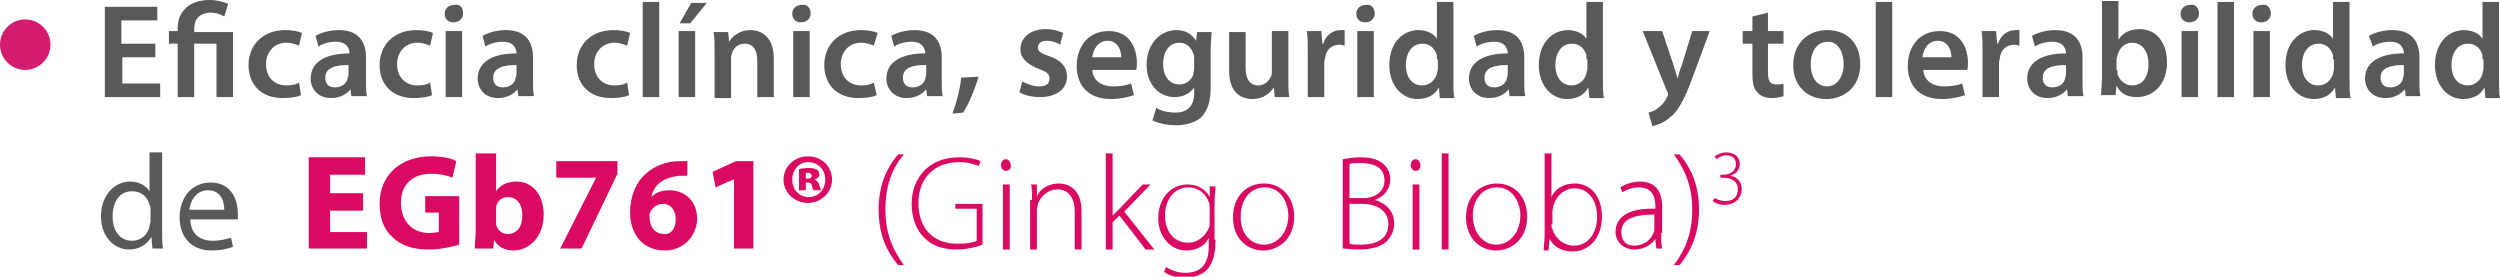 <!-- Generator: Adobe Illustrator 20.1.0, SVG Export Plug-In  -->
<svg version="1.1"
	 xmlns="http://www.w3.org/2000/svg" xmlns:xlink="http://www.w3.org/1999/xlink" xmlns:a="http://ns.adobe.com/AdobeSVGViewerExtensions/3.0/"
	 x="0px" y="0px" width="257.5px" height="28.5px" viewBox="0 0 257.5 28.5"
	 style="overflow:scroll;enable-background:new 0 0 257.5 28.5;" xml:space="preserve">
<style type="text/css">
	.st0{fill:#58595B;}
	.st1{fill:#DA0962;}
	.st2{fill:#D51D70;}
</style>
<defs>
</defs>
<g>
	<g>
		<path class="st0" d="M16.1,5.9h-3.5v2.7h3.9V10h-5.7V0.7h5.4v1.4h-3.7v2.4h3.5V5.9z"/>
		<path class="st0" d="M18.3,10V4.5h-0.9V3.2h0.9V2.9c0-1.8,1.3-2.9,3.3-2.9c0.7,0,1.5,0.2,1.9,0.4l-0.4,1.3
			c-0.3-0.2-0.8-0.4-1.5-0.4C20.4,1.4,20,2.1,20,3v0.3h4V10h-1.7V4.5H20V10H18.3z"/>
		<path class="st0" d="M31,9.8c-0.4,0.2-1.1,0.3-1.9,0.3c-2.1,0-3.5-1.3-3.5-3.4c0-2,1.4-3.6,3.8-3.6c0.6,0,1.3,0.1,1.7,0.3
			l-0.3,1.3c-0.3-0.1-0.7-0.3-1.3-0.3c-1.3,0-2.1,1-2.1,2.2c0,1.4,0.9,2.2,2.1,2.2c0.6,0,1-0.1,1.3-0.3L31,9.8z"/>
		<path class="st0" d="M36.2,10l-0.1-0.8h0c-0.4,0.5-1.1,0.9-2,0.9c-1.4,0-2.1-1-2.1-2c0-1.7,1.5-2.6,4-2.6V5.5
			c0-0.4-0.2-1.2-1.4-1.2c-0.7,0-1.4,0.2-1.8,0.5l-0.3-1.1c0.5-0.3,1.4-0.6,2.4-0.6c2.2,0,2.8,1.4,2.8,2.8v2.4c0,0.6,0,1.2,0.1,1.6
			H36.2z M35.9,6.7c-1.2,0-2.4,0.2-2.4,1.3c0,0.7,0.4,1,1,1c0.7,0,1.2-0.4,1.3-0.9c0-0.1,0.1-0.3,0.1-0.4V6.7z"/>
		<path class="st0" d="M44.5,9.8c-0.4,0.2-1.1,0.3-1.9,0.3c-2.1,0-3.5-1.3-3.5-3.4c0-2,1.4-3.6,3.8-3.6c0.6,0,1.3,0.1,1.7,0.3
			l-0.3,1.3c-0.3-0.1-0.7-0.3-1.3-0.3c-1.3,0-2.1,1-2.1,2.2c0,1.4,0.9,2.2,2.1,2.2c0.6,0,1-0.1,1.3-0.3L44.5,9.8z"/>
		<path class="st0" d="M47.7,1.4c0,0.5-0.4,0.9-1,0.9c-0.6,0-0.9-0.4-0.9-0.9c0-0.5,0.4-0.9,1-0.9C47.4,0.4,47.7,0.8,47.7,1.4z
			 M45.9,10V3.2h1.7V10H45.9z"/>
		<path class="st0" d="M53.4,10l-0.1-0.8h0c-0.4,0.5-1.1,0.9-2,0.9c-1.4,0-2.1-1-2.1-2c0-1.7,1.5-2.6,4-2.6V5.5
			c0-0.4-0.2-1.2-1.4-1.2c-0.7,0-1.4,0.2-1.8,0.5l-0.3-1.1c0.5-0.3,1.4-0.6,2.4-0.6c2.2,0,2.8,1.4,2.8,2.8v2.4c0,0.6,0,1.2,0.1,1.6
			H53.4z M53.2,6.7c-1.2,0-2.4,0.2-2.4,1.3c0,0.7,0.4,1,1,1c0.7,0,1.2-0.4,1.3-0.9c0-0.1,0.1-0.3,0.1-0.4V6.7z"/>
		<path class="st0" d="M64.8,9.8c-0.4,0.2-1.1,0.3-1.9,0.3c-2.1,0-3.5-1.3-3.5-3.4c0-2,1.4-3.6,3.8-3.6c0.6,0,1.3,0.1,1.7,0.3
			l-0.3,1.3c-0.3-0.1-0.7-0.3-1.3-0.3c-1.3,0-2.1,1-2.1,2.2c0,1.4,0.9,2.2,2.1,2.2c0.6,0,1-0.1,1.3-0.3L64.8,9.8z"/>
		<path class="st0" d="M66.2,0.2h1.7V10h-1.7V0.2z"/>
		<path class="st0" d="M69.9,10V3.2h1.7V10H69.9z M72.8,0.3l-1.7,2.1H70l1.2-2.1H72.8z"/>
		<path class="st0" d="M73.6,5.3c0-0.8,0-1.4-0.1-2H75l0.1,1h0c0.3-0.5,1-1.2,2.2-1.2c1.2,0,2.4,0.8,2.4,2.9v4H78V6.2
			c0-1-0.4-1.7-1.3-1.7c-0.7,0-1.2,0.5-1.3,1c-0.1,0.2-0.1,0.4-0.1,0.6v4h-1.7V5.3z"/>
		<path class="st0" d="M83.5,1.4c0,0.5-0.4,0.9-1,0.9c-0.6,0-0.9-0.4-0.9-0.9c0-0.5,0.4-0.9,1-0.9C83.1,0.4,83.5,0.8,83.5,1.4z
			 M81.7,10V3.2h1.7V10H81.7z"/>
		<path class="st0" d="M90.3,9.8c-0.4,0.2-1.1,0.3-1.9,0.3c-2.1,0-3.5-1.3-3.5-3.4c0-2,1.4-3.6,3.8-3.6c0.6,0,1.3,0.1,1.7,0.3
			L90,4.7c-0.3-0.1-0.7-0.3-1.3-0.3c-1.3,0-2.1,1-2.1,2.2c0,1.4,0.9,2.2,2.1,2.2c0.6,0,1-0.1,1.3-0.3L90.3,9.8z"/>
		<path class="st0" d="M95.5,10l-0.1-0.8h0c-0.4,0.5-1.1,0.9-2,0.9c-1.4,0-2.1-1-2.1-2c0-1.7,1.5-2.6,4-2.6V5.5
			c0-0.4-0.2-1.2-1.4-1.2c-0.7,0-1.4,0.2-1.8,0.5l-0.3-1.1c0.5-0.3,1.4-0.6,2.4-0.6c2.2,0,2.8,1.4,2.8,2.8v2.4c0,0.6,0,1.2,0.1,1.6
			H95.5z M95.3,6.7C94.1,6.7,93,6.9,93,8c0,0.7,0.4,1,1,1c0.7,0,1.2-0.4,1.3-0.9c0-0.1,0.1-0.3,0.1-0.4V6.7z"/>
		<path class="st0" d="M98.1,11.7c0.4-1.1,0.8-2.5,0.9-3.7l1.8-0.1c-0.4,1.3-1,2.8-1.6,3.7L98.1,11.7z"/>
		<path class="st0" d="M105.3,8.4c0.4,0.2,1.1,0.5,1.7,0.5c0.8,0,1.1-0.3,1.1-0.8c0-0.5-0.3-0.7-1.1-1c-1.3-0.5-1.9-1.2-1.9-2
			c0-1.2,1-2.1,2.6-2.1c0.8,0,1.4,0.2,1.8,0.4l-0.3,1.2c-0.3-0.2-0.8-0.4-1.4-0.4c-0.6,0-0.9,0.3-0.9,0.7c0,0.4,0.3,0.6,1.2,0.9
			c1.2,0.4,1.8,1.1,1.8,2.1c0,1.2-1,2.1-2.8,2.1c-0.8,0-1.6-0.2-2.1-0.5L105.3,8.4z"/>
		<path class="st0" d="M112.5,7.1c0,1.2,1,1.8,2.1,1.8c0.8,0,1.4-0.1,1.9-0.3l0.3,1.2c-0.6,0.2-1.4,0.4-2.4,0.4
			c-2.2,0-3.5-1.3-3.5-3.4c0-1.9,1.1-3.6,3.3-3.6c2.2,0,2.9,1.8,2.9,3.3c0,0.3,0,0.6-0.1,0.7H112.5z M115.5,5.9
			c0-0.6-0.3-1.7-1.4-1.7c-1.1,0-1.5,1-1.6,1.7H115.5z"/>
		<path class="st0" d="M124.8,3.2c0,0.5-0.1,1-0.1,1.9V9c0,1.4-0.3,2.4-1,3.1c-0.7,0.6-1.7,0.8-2.6,0.8c-0.9,0-1.8-0.2-2.4-0.5
			l0.4-1.3c0.4,0.3,1.2,0.5,2,0.5c1.1,0,1.9-0.6,1.9-2V9h0c-0.4,0.6-1.1,1-2,1c-1.7,0-2.9-1.4-2.9-3.3c0-2.2,1.4-3.6,3.1-3.6
			c1,0,1.6,0.5,2,1.1h0l0.1-0.9H124.8z M123,6c0-0.2,0-0.3-0.1-0.5c-0.2-0.6-0.7-1.1-1.4-1.1c-1,0-1.7,0.8-1.7,2.2
			c0,1.2,0.6,2.1,1.7,2.1c0.6,0,1.2-0.4,1.4-1c0-0.2,0.1-0.4,0.1-0.6V6z"/>
		<path class="st0" d="M132.7,8c0,0.8,0,1.5,0.1,2h-1.5l-0.1-1h0c-0.3,0.5-1,1.2-2.2,1.2c-1.2,0-2.4-0.7-2.4-2.9v-4h1.7v3.7
			c0,1.1,0.4,1.8,1.3,1.8c0.7,0,1.1-0.5,1.3-0.9c0.1-0.2,0.1-0.3,0.1-0.5V3.2h1.7V8z"/>
		<path class="st0" d="M134.7,5.4c0-0.9,0-1.6-0.1-2.2h1.5l0.1,1.3h0.1c0.3-1,1.1-1.4,1.8-1.4c0.2,0,0.3,0,0.4,0v1.6
			c-0.1,0-0.3-0.1-0.5-0.1c-0.8,0-1.4,0.5-1.5,1.3c0,0.2-0.1,0.3-0.1,0.5V10h-1.7V5.4z"/>
		<path class="st0" d="M141.6,1.4c0,0.5-0.4,0.9-1,0.9c-0.6,0-0.9-0.4-0.9-0.9c0-0.5,0.4-0.9,1-0.9C141.2,0.4,141.6,0.8,141.6,1.4z
			 M139.8,10V3.2h1.7V10H139.8z"/>
		<path class="st0" d="M149.7,0.2v8c0,0.7,0,1.4,0.1,1.9h-1.5l-0.1-1.1h0c-0.4,0.8-1.2,1.2-2.2,1.2c-1.6,0-2.9-1.4-2.9-3.5
			c0-2.3,1.4-3.6,3-3.6c0.9,0,1.6,0.4,1.9,0.9h0V0.2H149.7z M148,6.1c0-0.1,0-0.3,0-0.4c-0.2-0.7-0.7-1.2-1.5-1.2
			c-1.1,0-1.7,1-1.7,2.2c0,1.2,0.6,2.1,1.7,2.1c0.7,0,1.3-0.5,1.5-1.2c0-0.2,0.1-0.3,0.1-0.5V6.1z"/>
		<path class="st0" d="M155.5,10l-0.1-0.8h0c-0.4,0.5-1.1,0.9-2,0.9c-1.4,0-2.1-1-2.1-2c0-1.7,1.5-2.6,4-2.6V5.5
			c0-0.4-0.2-1.2-1.4-1.2c-0.7,0-1.4,0.2-1.8,0.5l-0.3-1.1c0.5-0.3,1.4-0.6,2.4-0.6c2.2,0,2.8,1.4,2.8,2.8v2.4c0,0.6,0,1.2,0.1,1.6
			H155.5z M155.3,6.7c-1.2,0-2.4,0.2-2.4,1.3c0,0.7,0.4,1,1,1c0.7,0,1.2-0.4,1.3-0.9c0-0.1,0.1-0.3,0.1-0.4V6.7z"/>
		<path class="st0" d="M165.1,0.2v8c0,0.7,0,1.4,0.1,1.9h-1.5l-0.1-1.1h0c-0.4,0.8-1.2,1.2-2.2,1.2c-1.6,0-2.9-1.4-2.9-3.5
			c0-2.3,1.4-3.6,3-3.6c0.9,0,1.6,0.4,1.9,0.9h0V0.2H165.1z M163.4,6.1c0-0.1,0-0.3,0-0.4c-0.2-0.7-0.7-1.2-1.5-1.2
			c-1.1,0-1.7,1-1.7,2.2c0,1.2,0.6,2.1,1.7,2.1c0.7,0,1.3-0.5,1.5-1.2c0-0.2,0.1-0.3,0.1-0.5V6.1z"/>
		<path class="st0" d="M171.2,3.2l1.2,3.6c0.1,0.4,0.3,0.9,0.4,1.3h0c0.1-0.4,0.2-0.9,0.4-1.3l1.1-3.6h1.8l-1.7,4.6
			c-0.9,2.5-1.6,3.7-2.4,4.3c-0.7,0.6-1.4,0.8-1.8,0.9l-0.4-1.4c0.3-0.1,0.7-0.2,1-0.5c0.3-0.2,0.7-0.6,0.9-1.1
			c0.1-0.1,0.1-0.2,0.1-0.3c0-0.1,0-0.2-0.1-0.3l-2.5-6.2H171.2z"/>
		<path class="st0" d="M182.1,1.3v1.9h1.6v1.3h-1.6v3c0,0.8,0.2,1.2,0.9,1.2c0.3,0,0.5,0,0.7-0.1l0,1.3c-0.3,0.1-0.7,0.2-1.2,0.2
			c-0.6,0-1.2-0.2-1.5-0.6c-0.4-0.4-0.5-1-0.5-1.9V4.5h-1V3.2h1V1.7L182.1,1.3z"/>
		<path class="st0" d="M191.6,6.6c0,2.5-1.8,3.6-3.5,3.6c-1.9,0-3.4-1.3-3.4-3.5c0-2.2,1.5-3.6,3.5-3.6
			C190.3,3.1,191.6,4.5,191.6,6.6z M186.5,6.6c0,1.3,0.6,2.3,1.7,2.3c1,0,1.7-1,1.7-2.3c0-1.1-0.5-2.3-1.6-2.3
			C187,4.3,186.5,5.5,186.5,6.6z"/>
		<path class="st0" d="M193.2,0.2h1.7V10h-1.7V0.2z"/>
		<path class="st0" d="M198.1,7.1c0,1.2,1,1.8,2.1,1.8c0.8,0,1.4-0.1,1.9-0.3l0.3,1.2c-0.6,0.2-1.4,0.4-2.4,0.4
			c-2.2,0-3.5-1.3-3.5-3.4c0-1.9,1.1-3.6,3.3-3.6c2.2,0,2.9,1.8,2.9,3.3c0,0.3,0,0.6-0.1,0.7H198.1z M201,5.9c0-0.6-0.3-1.7-1.4-1.7
			c-1.1,0-1.5,1-1.6,1.7H201z"/>
		<path class="st0" d="M204.2,5.4c0-0.9,0-1.6-0.1-2.2h1.5l0.1,1.3h0.1c0.3-1,1.1-1.4,1.8-1.4c0.2,0,0.3,0,0.4,0v1.6
			c-0.1,0-0.3-0.1-0.5-0.1c-0.8,0-1.4,0.5-1.5,1.3c0,0.2-0.1,0.3-0.1,0.5V10h-1.7V5.4z"/>
		<path class="st0" d="M213,10l-0.1-0.8h0c-0.4,0.5-1.1,0.9-2,0.9c-1.4,0-2.1-1-2.1-2c0-1.7,1.5-2.6,4-2.6V5.5
			c0-0.4-0.2-1.2-1.4-1.2c-0.7,0-1.4,0.2-1.8,0.5l-0.3-1.1c0.5-0.3,1.4-0.6,2.4-0.6c2.2,0,2.8,1.4,2.8,2.8v2.4c0,0.6,0,1.2,0.1,1.6
			H213z M212.8,6.7c-1.2,0-2.4,0.2-2.4,1.3c0,0.7,0.4,1,1,1c0.7,0,1.2-0.4,1.3-0.9c0-0.1,0.1-0.3,0.1-0.4V6.7z"/>
		<path class="st0" d="M216.4,10c0-0.5,0.1-1.2,0.1-1.9v-8h1.7v4h0c0.4-0.7,1.2-1.1,2.2-1.1c1.7,0,2.8,1.4,2.8,3.4
			c0,2.4-1.5,3.6-3.1,3.6c-0.9,0-1.7-0.3-2.1-1.2h0l-0.1,1H216.4z M218.1,7.2c0,0.1,0,0.3,0,0.4c0.2,0.7,0.8,1.2,1.5,1.2
			c1.1,0,1.7-0.9,1.7-2.2c0-1.2-0.6-2.2-1.7-2.2c-0.7,0-1.3,0.5-1.5,1.3c0,0.1-0.1,0.3-0.1,0.4V7.2z"/>
		<path class="st0" d="M226.5,1.4c0,0.5-0.4,0.9-1,0.9c-0.6,0-0.9-0.4-0.9-0.9c0-0.5,0.4-0.9,1-0.9C226.1,0.4,226.5,0.8,226.5,1.4z
			 M224.7,10V3.2h1.7V10H224.7z"/>
		<path class="st0" d="M228.4,0.2h1.7V10h-1.7V0.2z"/>
		<path class="st0" d="M233.9,1.4c0,0.5-0.4,0.9-1,0.9c-0.6,0-0.9-0.4-0.9-0.9c0-0.5,0.4-0.9,1-0.9C233.5,0.4,233.9,0.8,233.9,1.4z
			 M232.1,10V3.2h1.7V10H232.1z"/>
		<path class="st0" d="M242,0.2v8c0,0.7,0,1.4,0.1,1.9h-1.5l-0.1-1.1h0c-0.4,0.8-1.2,1.2-2.2,1.2c-1.6,0-2.9-1.4-2.9-3.5
			c0-2.3,1.4-3.6,3-3.6c0.9,0,1.6,0.4,1.9,0.9h0V0.2H242z M240.3,6.1c0-0.1,0-0.3,0-0.4c-0.2-0.7-0.7-1.2-1.5-1.2
			c-1.1,0-1.7,1-1.7,2.2c0,1.2,0.6,2.1,1.7,2.1c0.7,0,1.3-0.5,1.5-1.2c0-0.2,0.1-0.3,0.1-0.5V6.1z"/>
		<path class="st0" d="M247.8,10l-0.1-0.8h0c-0.4,0.5-1.1,0.9-2,0.9c-1.4,0-2.1-1-2.1-2c0-1.7,1.5-2.6,4-2.6V5.5
			c0-0.4-0.2-1.2-1.4-1.2c-0.7,0-1.4,0.2-1.8,0.5L244,3.7c0.5-0.3,1.4-0.6,2.4-0.6c2.2,0,2.8,1.4,2.8,2.8v2.4c0,0.6,0,1.2,0.1,1.6
			H247.8z M247.6,6.7c-1.2,0-2.4,0.2-2.4,1.3c0,0.7,0.4,1,1,1c0.7,0,1.2-0.4,1.3-0.9c0-0.1,0.1-0.3,0.1-0.4V6.7z"/>
		<path class="st0" d="M257.4,0.2v8c0,0.7,0,1.4,0.1,1.9h-1.5l-0.1-1.1h0c-0.4,0.8-1.2,1.2-2.2,1.2c-1.6,0-2.9-1.4-2.9-3.5
			c0-2.3,1.4-3.6,3-3.6c0.9,0,1.6,0.4,1.9,0.9h0V0.2H257.4z M255.7,6.1c0-0.1,0-0.3,0-0.4c-0.2-0.7-0.7-1.2-1.5-1.2
			c-1.1,0-1.7,1-1.7,2.2c0,1.2,0.6,2.1,1.7,2.1c0.7,0,1.3-0.5,1.5-1.2c0-0.2,0.1-0.3,0.1-0.5V6.1z"/>
		<path class="st0" d="M16.7,15.8v8.1c0,0.6,0,1.3,0.1,1.7h-1.1l-0.1-1.2h0c-0.4,0.7-1.2,1.3-2.3,1.3c-1.6,0-2.9-1.4-2.9-3.4
			c0-2.2,1.4-3.6,3-3.6c1,0,1.7,0.5,2,1h0v-4H16.7z M15.5,21.6c0-0.2,0-0.4-0.1-0.5c-0.2-0.8-0.8-1.4-1.8-1.4c-1.3,0-2,1.1-2,2.6
			c0,1.4,0.7,2.5,2,2.5c0.8,0,1.6-0.5,1.8-1.5c0-0.2,0.1-0.3,0.1-0.5V21.6z"/>
		<path class="st0" d="M19.6,22.5c0,1.7,1.1,2.3,2.3,2.3c0.9,0,1.4-0.2,1.9-0.3l0.2,0.9c-0.4,0.2-1.2,0.4-2.2,0.4
			c-2.1,0-3.3-1.4-3.3-3.4s1.2-3.6,3.2-3.6c2.2,0,2.8,1.9,2.8,3.2c0,0.3,0,0.4,0,0.6H19.6z M23.1,21.6c0-0.8-0.3-2-1.7-2
			c-1.2,0-1.8,1.1-1.9,2H23.1z"/>
		<path class="st1" d="M37.5,21.7H34v2.2h3.8v1.7h-6v-9.4h5.8V18H34v1.9h3.4V21.7z"/>
		<path class="st1" d="M47.3,25.2c-0.7,0.2-1.9,0.5-3.1,0.5c-1.7,0-2.9-0.4-3.8-1.3c-0.9-0.8-1.3-2-1.3-3.4c0-3.1,2.3-4.9,5.3-4.9
			c1.2,0,2.1,0.2,2.6,0.5l-0.4,1.7c-0.5-0.2-1.2-0.4-2.2-0.4c-1.8,0-3.1,1-3.1,3c0,1.9,1.2,3.1,2.9,3.1c0.5,0,0.9-0.1,1-0.1v-2h-1.4
			v-1.7h3.5V25.2z"/>
		<path class="st1" d="M48.9,25.6c0-0.4,0.1-1.3,0.1-2v-7.8h2.1v3.9h0c0.4-0.6,1.1-1,2.1-1c1.6,0,2.8,1.3,2.8,3.4
			c0,2.4-1.6,3.7-3.1,3.7c-0.8,0-1.6-0.3-2-1.1h0l-0.1,0.9H48.9z M51.1,22.7c0,0.1,0,0.3,0,0.4c0.1,0.6,0.6,1,1.2,1
			c0.9,0,1.5-0.7,1.5-1.9c0-1.1-0.5-1.9-1.5-1.9c-0.6,0-1.1,0.4-1.2,1c0,0.1,0,0.3,0,0.4V22.7z"/>
		<path class="st1" d="M63.6,16.6v1.3l-3.7,7.7h-2.2l3.7-7.3v0h-4.1v-1.7H63.6z"/>
		<path class="st1" d="M70.8,18.1c-0.2,0-0.5,0-0.8,0c-1.9,0.2-2.7,1.1-2.9,2.2h0c0.4-0.5,1.1-0.7,1.9-0.7c1.5,0,2.8,1.1,2.8,2.9
			c0,1.8-1.4,3.3-3.3,3.3c-2.4,0-3.6-1.8-3.6-3.9c0-1.7,0.6-3.1,1.6-4c0.9-0.8,2.1-1.3,3.5-1.3c0.4,0,0.6,0,0.8,0V18.1z M69.6,22.6
			c0-0.8-0.4-1.6-1.3-1.6c-0.6,0-1,0.3-1.3,0.8c-0.1,0.1-0.1,0.3-0.1,0.5c0,1,0.5,1.8,1.5,1.8C69.1,24.2,69.6,23.5,69.6,22.6z"/>
		<path class="st1" d="M75.5,18.5L75.5,18.5l-1.8,0.8l-0.3-1.6l2.4-1.1h1.8v9h-2V18.5z"/>
		<path class="st1" d="M85.7,18.5c0,1.3-1.1,2.4-2.5,2.4c-1.4,0-2.5-1.1-2.5-2.4c0-1.3,1.1-2.4,2.5-2.4
			C84.7,16.1,85.7,17.2,85.7,18.5z M81.6,18.5c0,1,0.7,1.8,1.7,1.8c1,0,1.7-0.8,1.7-1.8c0-1-0.7-1.8-1.8-1.8
			C82.3,16.7,81.6,17.5,81.6,18.5z M83,19.6h-0.7v-2.2c0.2,0,0.5-0.1,1-0.1c0.5,0,0.7,0.1,0.9,0.2c0.1,0.1,0.2,0.3,0.2,0.5
			c0,0.2-0.2,0.4-0.5,0.5v0c0.3,0.1,0.4,0.3,0.5,0.6s0.1,0.4,0.2,0.5h-0.8c-0.1-0.1-0.1-0.3-0.2-0.5c0-0.2-0.2-0.3-0.4-0.3H83V19.6z
			 M83,18.4h0.2c0.3,0,0.4-0.1,0.4-0.3c0-0.2-0.2-0.3-0.4-0.3c-0.1,0-0.2,0-0.2,0V18.4z"/>
		<path class="st1" d="M93.1,15.9c-1.2,1.4-1.9,3.2-1.9,5.7c0,2.5,0.8,4.2,1.9,5.7h-0.6c-1-1.2-2-2.9-2-5.7c0-2.8,1-4.5,2-5.7H93.1z
			"/>
		<path class="st1" d="M101.2,25.2c-0.5,0.2-1.5,0.5-2.7,0.5c-1.2,0-2.4-0.3-3.3-1.2c-0.8-0.8-1.3-2-1.3-3.5c0-2.6,1.7-4.8,4.9-4.8
			c1,0,1.8,0.2,2.2,0.4l-0.2,0.5c-0.5-0.2-1.1-0.4-2-0.4c-2.6,0-4.2,1.7-4.2,4.2c0,2.6,1.5,4.2,4,4.2c1,0,1.6-0.1,2-0.3v-3.3h-2.2
			V21h2.8V25.2z"/>
		<path class="st1" d="M103.6,17.6c-0.3,0-0.5-0.3-0.5-0.6s0.2-0.6,0.5-0.6s0.5,0.3,0.5,0.6C104.2,17.4,103.9,17.6,103.6,17.6
			L103.6,17.6z M103.3,25.6V19h0.7v6.7H103.3z"/>
		<path class="st1" d="M106.3,20.6c0-0.6,0-1.1-0.1-1.6h0.6l0,1.2h0c0.4-0.8,1.2-1.3,2.3-1.3c0.6,0,2.3,0.3,2.3,2.8v4h-0.7v-3.9
			c0-1.2-0.5-2.3-1.8-2.3c-0.9,0-1.7,0.7-2,1.5c0,0.2-0.1,0.4-0.1,0.6v4.1h-0.7V20.6z"/>
		<path class="st1" d="M114.6,22.2L114.6,22.2c0.2-0.2,0.5-0.5,0.7-0.7l2.4-2.5h0.8l-2.7,2.8l3.1,3.9H118l-2.7-3.5l-0.7,0.7v2.8
			h-0.7v-9.9h0.7V22.2z"/>
		<path class="st1" d="M125.2,24.7c0,1.7-0.4,2.6-0.9,3.1c-0.6,0.6-1.5,0.8-2.3,0.8c-0.8,0-1.6-0.2-2.1-0.6l0.2-0.5
			c0.5,0.3,1.1,0.6,2,0.6c1.4,0,2.4-0.7,2.4-2.7v-0.9h0c-0.3,0.7-1.1,1.3-2.3,1.3c-1.7,0-2.9-1.5-2.9-3.3c0-2.3,1.5-3.5,3-3.5
			c1.3,0,2,0.7,2.3,1.3h0l0-1.1h0.6c0,0.5-0.1,1-0.1,1.7V24.7z M124.6,21.5c0-0.2,0-0.5-0.1-0.7c-0.3-0.8-1-1.5-2.1-1.5
			c-1.4,0-2.4,1.2-2.4,2.9c0,1.5,0.8,2.8,2.4,2.8c0.9,0,1.7-0.6,2.1-1.5c0.1-0.2,0.1-0.5,0.1-0.7V21.5z"/>
		<path class="st1" d="M130.1,25.8c-1.7,0-3.1-1.3-3.1-3.4c0-2.3,1.5-3.5,3.2-3.5c1.8,0,3.1,1.4,3.1,3.4
			C133.3,24.7,131.6,25.8,130.1,25.8L130.1,25.8z M130.2,25.2c1.4,0,2.5-1.3,2.5-3c0-1.2-0.7-2.9-2.4-2.9c-1.7,0-2.5,1.5-2.5,2.9
			C127.7,24,128.8,25.2,130.2,25.2L130.2,25.2z"/>
		<path class="st1" d="M138.3,16.4c0.5-0.1,1.2-0.2,1.9-0.2c1.2,0,1.9,0.3,2.4,0.8c0.4,0.4,0.6,0.9,0.6,1.5c0,1-0.7,1.8-1.6,2.1v0
			c0.8,0.2,2,0.9,2,2.4c0,0.8-0.3,1.3-0.7,1.8c-0.6,0.6-1.6,0.9-3,0.9c-0.7,0-1.2-0.1-1.6-0.1V16.4z M139,20.4h1.4
			c1.4,0,2.2-0.8,2.2-1.8c0-1.3-1-1.8-2.4-1.8c-0.6,0-1,0-1.2,0.1V20.4z M139,25.1c0.3,0.1,0.7,0.1,1.2,0.1c1.4,0,2.8-0.5,2.8-2.1
			c0-1.5-1.3-2.1-2.7-2.1H139V25.1z"/>
		<path class="st1" d="M145.8,17.6c-0.3,0-0.5-0.3-0.5-0.6s0.2-0.6,0.5-0.6s0.5,0.3,0.5,0.6C146.3,17.4,146.1,17.6,145.8,17.6
			L145.8,17.6z M145.5,25.6V19h0.7v6.7H145.5z"/>
		<path class="st1" d="M148.5,15.8h0.7v9.9h-0.7V15.8z"/>
		<path class="st1" d="M154.1,25.8c-1.7,0-3.1-1.3-3.1-3.4c0-2.3,1.5-3.5,3.2-3.5c1.8,0,3.1,1.4,3.1,3.4
			C157.3,24.7,155.6,25.8,154.1,25.8L154.1,25.8z M154.1,25.2c1.4,0,2.5-1.3,2.5-3c0-1.2-0.7-2.9-2.4-2.9c-1.7,0-2.5,1.5-2.5,2.9
			C151.7,24,152.8,25.2,154.1,25.2L154.1,25.2z"/>
		<path class="st1" d="M159.1,15.8h0.7v4.5h0c0.4-0.9,1.3-1.4,2.4-1.4c1.7,0,2.8,1.4,2.8,3.4c0,2.4-1.5,3.6-3,3.6
			c-1.1,0-1.9-0.4-2.4-1.3h0l-0.1,1.2H159c0-0.5,0.1-1.1,0.1-1.6V15.8z M159.8,23.1c0,0.2,0,0.3,0.1,0.5c0.3,1,1.2,1.7,2.2,1.7
			c1.5,0,2.4-1.3,2.4-3c0-1.5-0.8-2.9-2.3-2.9c-1,0-1.9,0.7-2.2,1.8c0,0.2-0.1,0.3-0.1,0.6V23.1z"/>
		<path class="st1" d="M171.1,24c0,0.5,0,1.1,0.1,1.6h-0.6l-0.1-1h0c-0.3,0.5-1.1,1.1-2.1,1.1c-1.3,0-2-0.9-2-1.8
			c0-1.5,1.3-2.5,4.1-2.4v-0.2c0-0.7-0.1-2-1.7-2c-0.6,0-1.2,0.2-1.7,0.5l-0.2-0.5c0.6-0.4,1.4-0.6,2-0.6c1.9,0,2.3,1.4,2.3,2.6V24z
			 M170.4,22.1c-1.5,0-3.4,0.2-3.4,1.8c0,1,0.6,1.4,1.3,1.4c1.1,0,1.8-0.7,2-1.3c0.1-0.1,0.1-0.3,0.1-0.4V22.1z"/>
		<path class="st1" d="M172.4,27.3c1.1-1.4,1.9-3.2,1.9-5.7c0-2.5-0.8-4.2-1.9-5.7h0.6c1,1.2,2,2.9,2,5.7c0,2.7-1,4.5-2,5.7H172.4z"
			/>
		<path class="st1" d="M176.6,20.4c0.2,0.1,0.6,0.3,1.1,0.3c1.1,0,1.3-0.7,1.3-1.2c0-0.9-0.8-1.2-1.5-1.2h-0.3V18h0.3
			c0.6,0,1.3-0.3,1.3-1.1c0-0.5-0.3-0.9-1-0.9c-0.4,0-0.8,0.2-1,0.4l-0.2-0.3c0.3-0.2,0.7-0.4,1.2-0.4c1,0,1.4,0.6,1.4,1.2
			c0,0.5-0.3,1-1,1.2v0c0.7,0.1,1.2,0.6,1.2,1.4c0,0.8-0.6,1.6-1.8,1.6c-0.5,0-1-0.2-1.2-0.4L176.6,20.4z"/>
	</g>
	<circle class="st2" cx="2.6" cy="4.6" r="2.6"/>
</g>
</svg>

